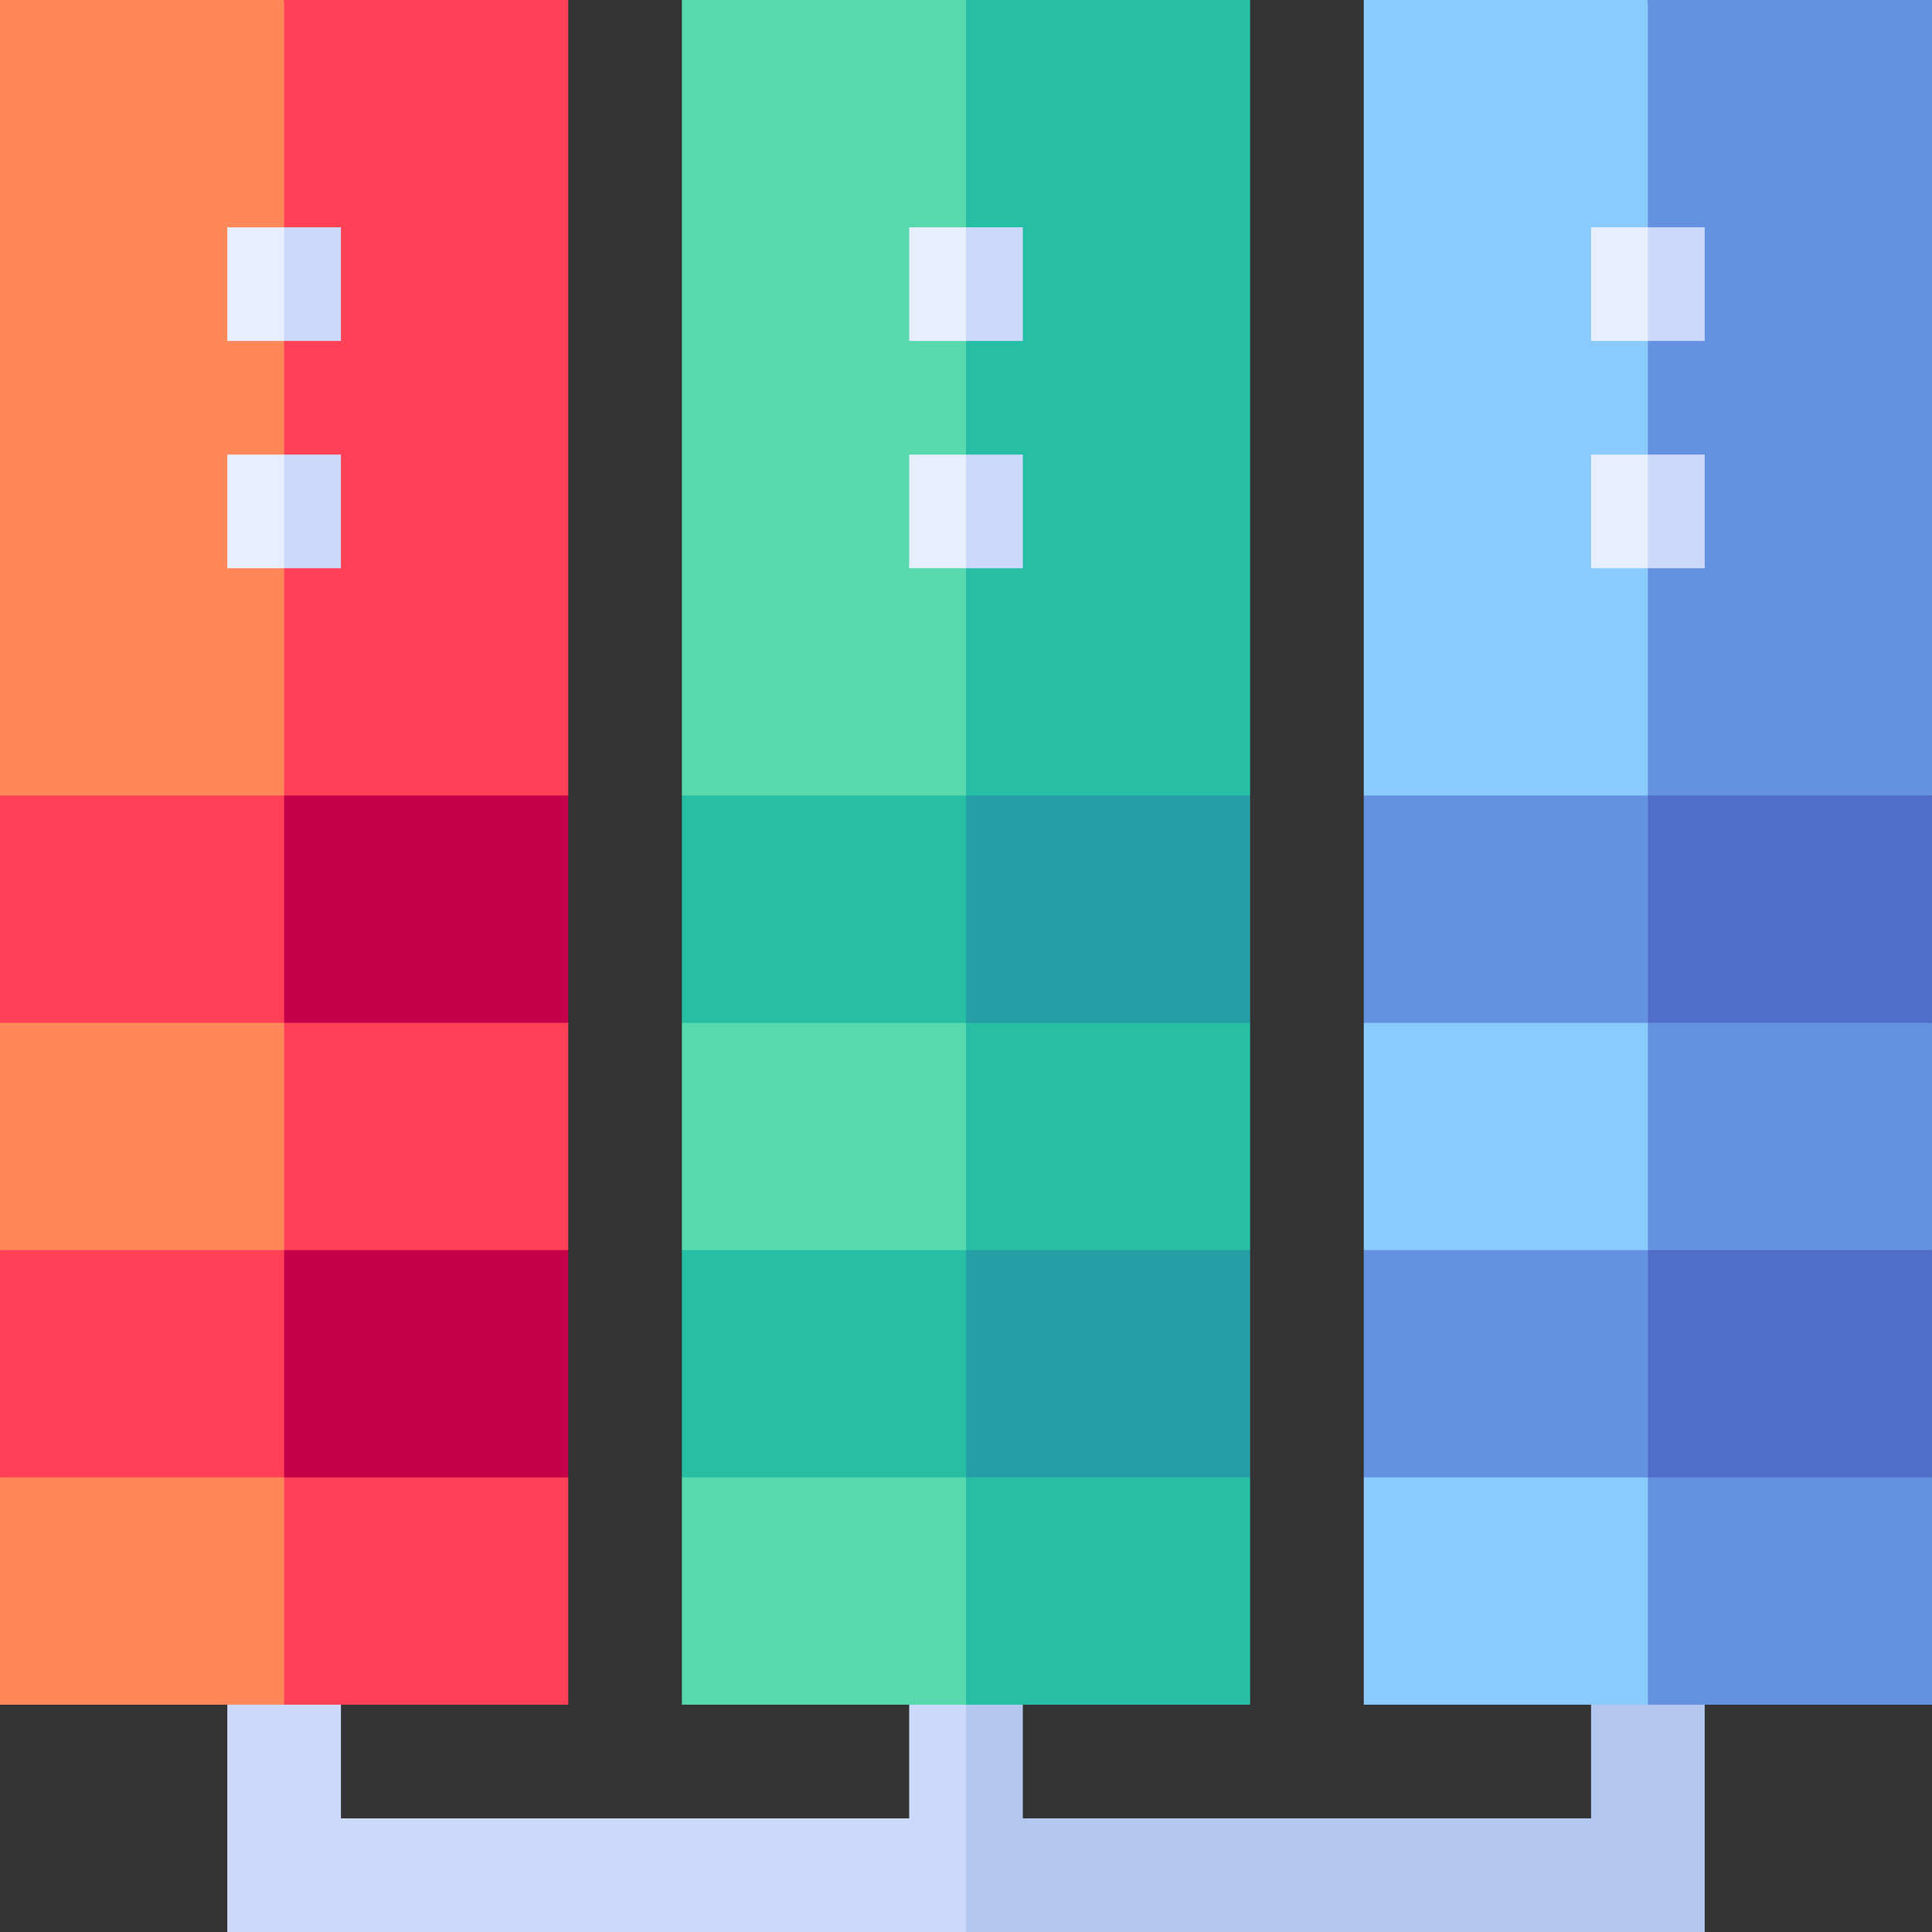 <svg id="Capa_1" enable-background="new 0 0 510 510" height="512" viewBox="0 0 510 510" width="512" xmlns="http://www.w3.org/2000/svg"><rect x="0" y="0" width="510" height="510" fill="#333333" stroke="none"/><g><path d="m240 450v30h-150v-30l-15-15-15 15v60h195l7-30-7-30-7.625-10.625z" fill="#cdd9fb"/><path d="m450 450-15-15-15 15v30h-150v-30l-8-9.375-7 9.375v60h195z" fill="#b3c7ef"/><g><path d="m78.835 321.177-41.335-6.177-37.5 15v60l37.5 15 41.335-6.675 29.144-37.227z" fill="#ff4057"/><path d="m75 390 37.5 15 37.5-15v-60l-37.5-15-37.5 15z" fill="#c40048"/><path d="m80.059 201.17-42.559-6.17-37.5 15v60l37.5 15 49.662-7.5 10.776-39.104z" fill="#ff4057"/><path d="m75 270 37.5 15 37.5-15v-60l-37.5-15-37.5 15z" fill="#c40048"/><path d="m0 390v60h75l15-30-15-30z" fill="#ff8759"/><path d="m75 390h75v60h-75z" fill="#ff4057"/><path d="m75 270h-75v60h75l15-30z" fill="#ff8759"/><path d="m75 270h75v60h-75z" fill="#ff4057"/><path d="m75 0c-20.194 0-63.236 0-75 0v210h75l15-105z" fill="#ff8759"/><path d="m75 0v210h75v-210c-20.194 0-63.236 0-75 0z" fill="#ff4057"/><g><g><path d="m75 90h-15v-30h15l10 15z" fill="#e6effb"/></g></g><g><g><path d="m75 150h-15v-30h15l10 15z" fill="#e6effb"/></g></g><g><g><path d="m75 60h15v30h-15z" fill="#cdd9fb"/></g></g><g><g><path d="m75 120h15v30h-15z" fill="#cdd9fb"/></g></g></g><g><path d="m263.285 321.244-45.785-6.244-37.5 15v60l37.5 15 44.5-9.994 21.47-35.006z" fill="#26bfa6"/><path d="m255 390 37.5 15 37.5-15v-60l-37.5-15-37.5 15z" fill="#269ea6"/><path d="m265.03 195h-47.53l-37.5 15v60l37.5 15 48.776-4.374 13.207-40.626z" fill="#26bfa6"/><path d="m255 270 37.5 15 37.5-15v-60l-37.5-15-37.5 15z" fill="#269ea6"/><path d="m180 390v60h75l15-30-15-30z" fill="#57d9ad"/><path d="m255 390h75v60h-75z" fill="#26bfa6"/><path d="m255 270h-75v60h75l15-30z" fill="#57d9ad"/><path d="m255 270h75v60h-75z" fill="#26bfa6"/><path d="m255 0c-20.194 0-63.236 0-75 0v210h75l15-105z" fill="#57d9ad"/><path d="m255 0v210h75v-210c-20.194 0-63.236 0-75 0z" fill="#26bfa6"/><g><g><path d="m255 90h-15v-30h15l10 15z" fill="#e6effb"/></g></g><g><g><path d="m255 150h-15v-30h15l10 15z" fill="#e6effb"/></g></g><g><g><path d="m255 60h15v30h-15z" fill="#cdd9fb"/></g></g><g><g><path d="m255 120h15v30h-15z" fill="#cdd9fb"/></g></g></g><g><path d="m446.035 312.501-48.535 2.499-37.5 15v60l37.5 15 43.965-3.608 20.337-39.761z" fill="#6492e0"/><path d="m435 390 37.5 15 37.5-15v-60l-37.5-15-37.5 15z" fill="#506dc7"/><path d="m446.492 197.56-48.992-2.56-37.5 15v60l37.5 15 46.707-6.09 15.767-38.91z" fill="#6492e0"/><path d="m435 270 37.5 15 37.5-15v-60l-37.5-15-37.5 15z" fill="#506dc7"/><path d="m360 390v60h75l15-30-15-30z" fill="#8bcafc"/><path d="m435 390h75v60h-75z" fill="#6492e0"/><path d="m435 270h-75v60h75l15-30z" fill="#8bcafc"/><path d="m435 270h75v60h-75z" fill="#6492e0"/><path d="m435 0c-20.194 0-63.236 0-75 0v210h75l15-105z" fill="#8bcafc"/><path d="m435 0v210h75v-210c-20.194 0-63.236 0-75 0z" fill="#6492e0"/><g><g><path d="m435 90h-15v-30h15l10 15z" fill="#e6effb"/></g></g><g><g><path d="m435 150h-15v-30h15l10 15z" fill="#e6effb"/></g></g><g><g><path d="m435 60h15v30h-15z" fill="#cdd9fb"/></g></g><g><g><path d="m435 120h15v30h-15z" fill="#cdd9fb"/></g></g></g></g></svg>